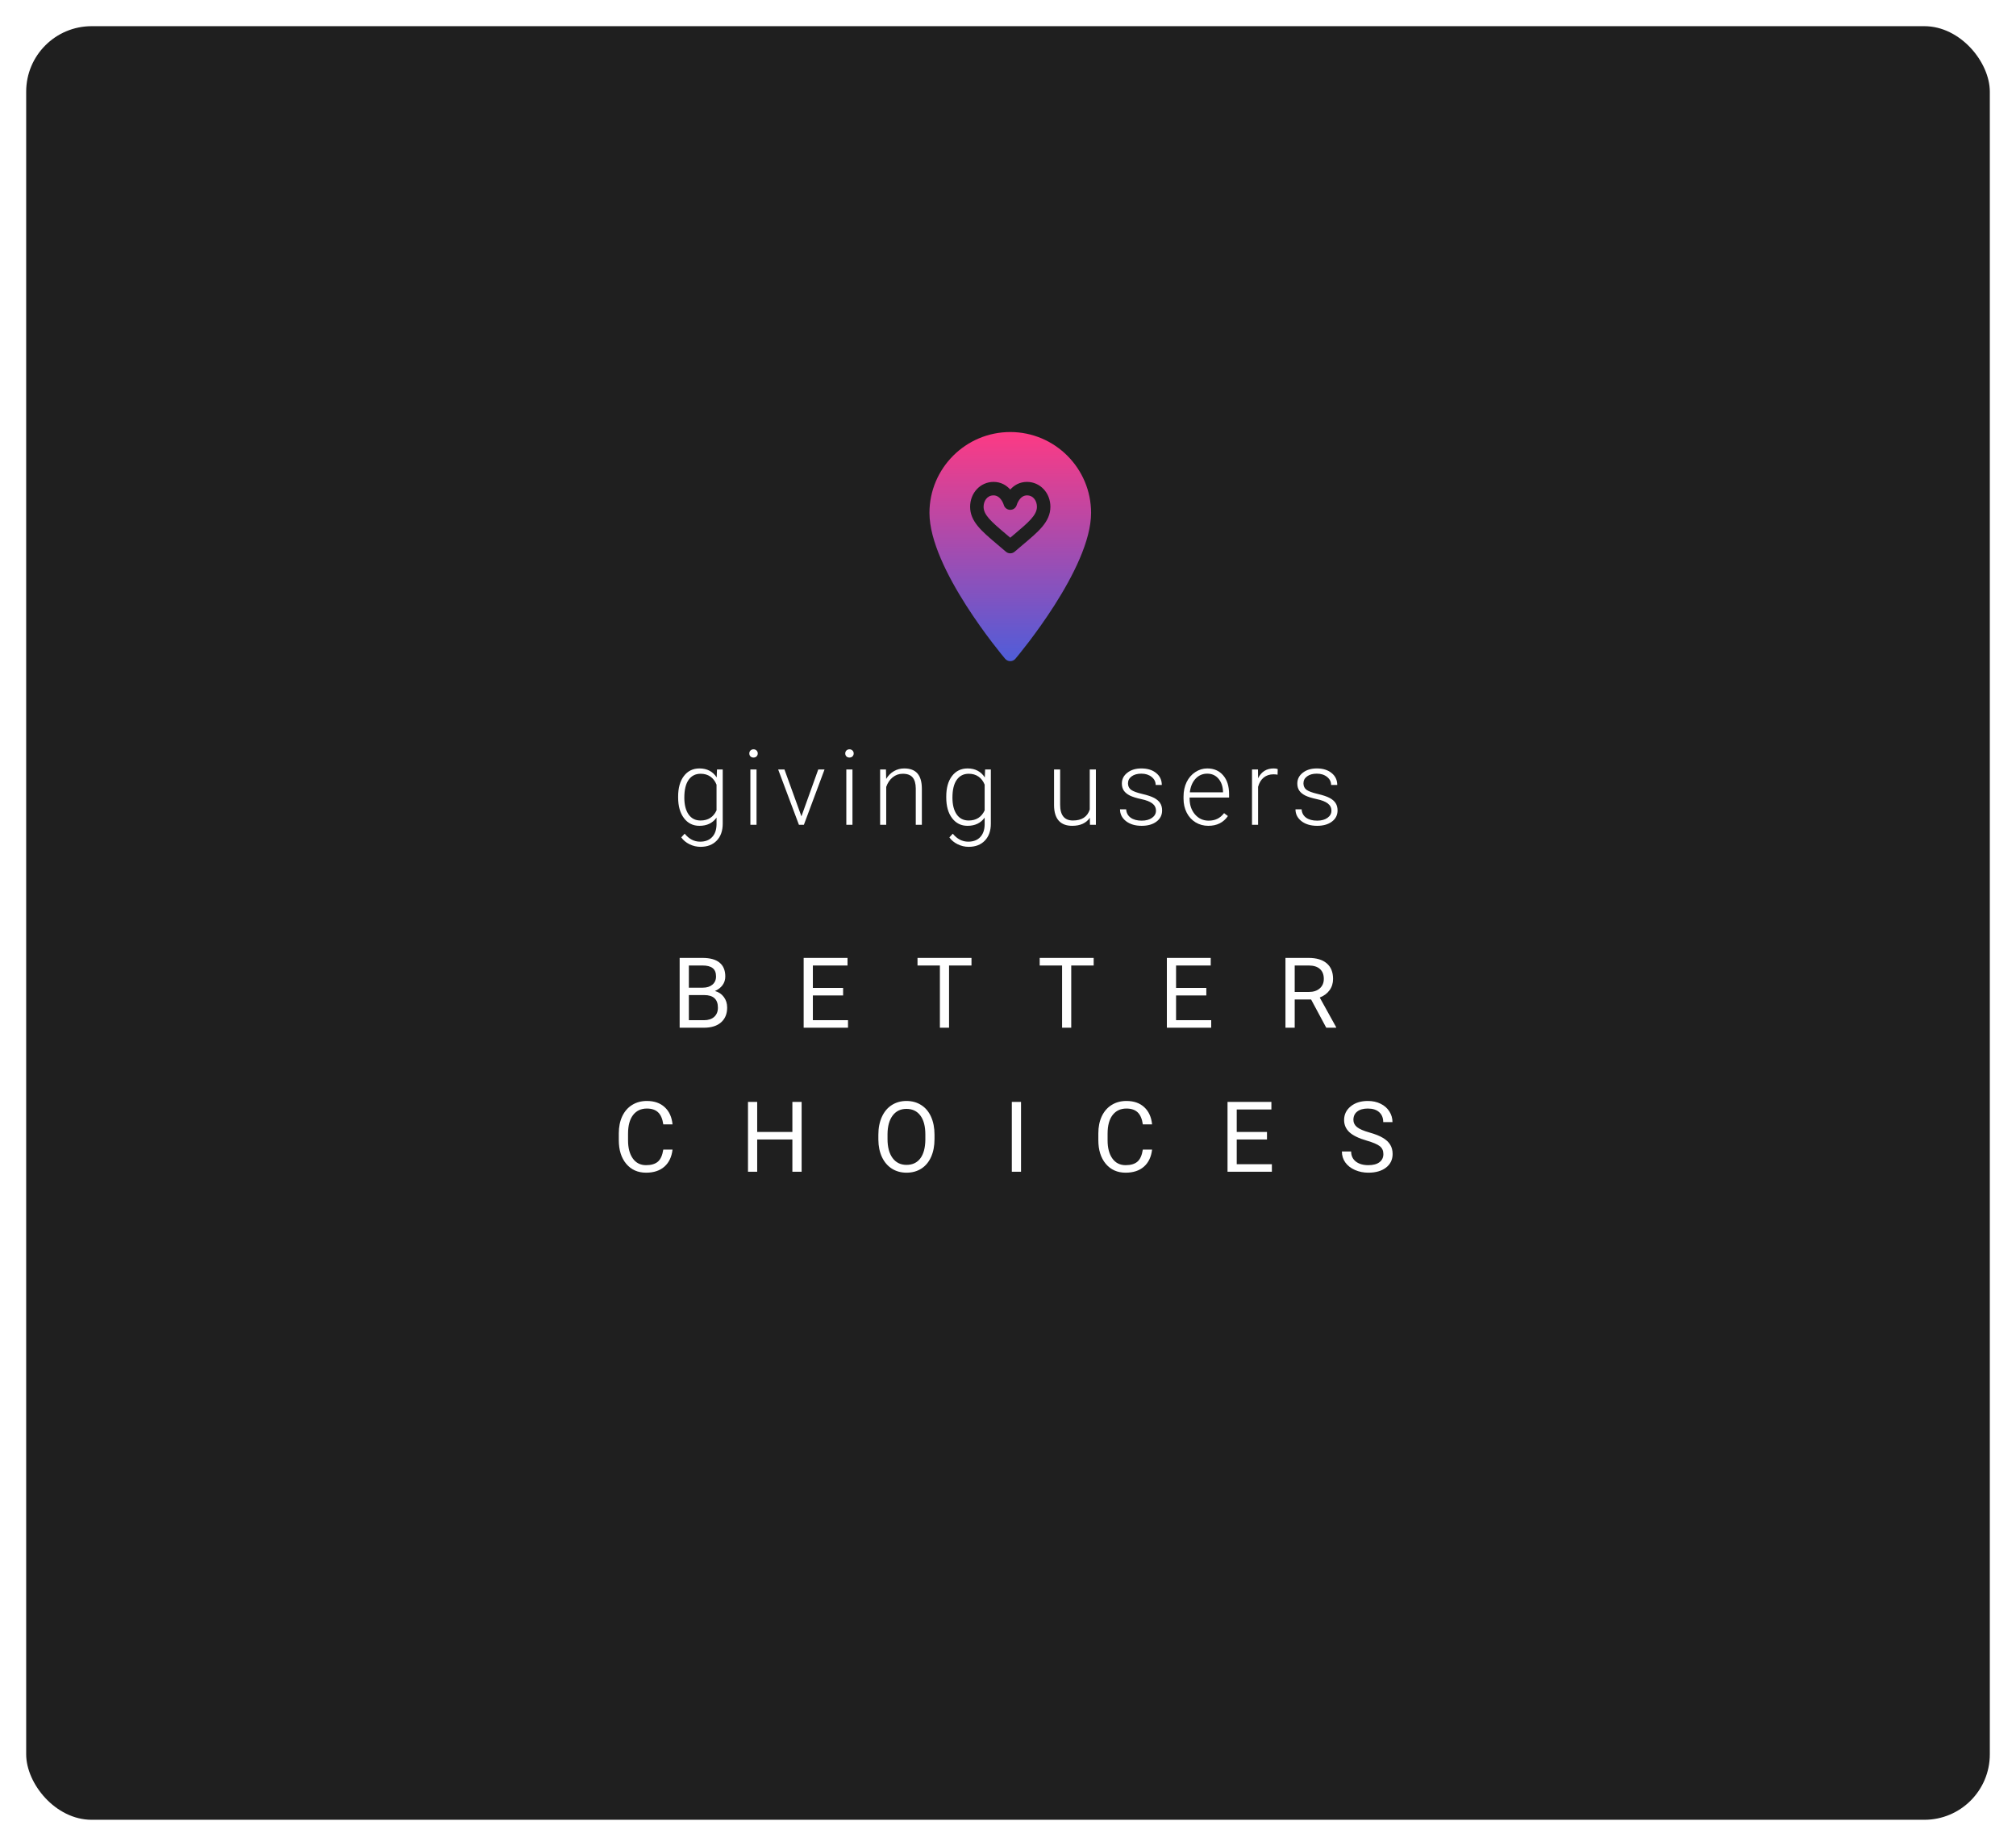 <svg width="308" height="282" viewBox="0 0 308 282" fill="none" xmlns="http://www.w3.org/2000/svg">
<g filter="url(#filter0_d)">
<rect x="4" width="300" height="274" rx="10" fill="#1F1F1F"/>
</g>
<path d="M103.836 157V146.336H107.322C108.479 146.336 109.349 146.575 109.93 147.054C110.516 147.532 110.809 148.24 110.809 149.178C110.809 149.676 110.667 150.118 110.384 150.503C110.101 150.884 109.715 151.18 109.227 151.39C109.803 151.551 110.257 151.858 110.589 152.312C110.926 152.762 111.094 153.299 111.094 153.924C111.094 154.881 110.784 155.633 110.164 156.18C109.544 156.727 108.667 157 107.535 157H103.836ZM105.242 152.012V155.85H107.564C108.218 155.85 108.733 155.682 109.109 155.345C109.49 155.003 109.681 154.534 109.681 153.938C109.681 152.654 108.982 152.012 107.586 152.012H105.242ZM105.242 150.884H107.366C107.981 150.884 108.472 150.73 108.838 150.423C109.209 150.115 109.395 149.698 109.395 149.17C109.395 148.584 109.224 148.16 108.882 147.896C108.541 147.627 108.021 147.493 107.322 147.493H105.242V150.884ZM128.809 152.071H124.188V155.85H129.557V157H122.782V146.336H129.483V147.493H124.188V150.921H128.809V152.071ZM148.422 147.493H144.994V157H143.595V147.493H140.175V146.336H148.422V147.493ZM167.089 147.493H163.661V157H162.262V147.493H158.842V146.336H167.089V147.493ZM184.299 152.071H179.677V155.85H185.046V157H178.271V146.336H184.973V147.493H179.677V150.921H184.299V152.071ZM200.308 152.686H197.803V157H196.389V146.336H199.919C201.121 146.336 202.043 146.609 202.688 147.156C203.337 147.703 203.662 148.499 203.662 149.544C203.662 150.208 203.481 150.787 203.12 151.28C202.764 151.773 202.266 152.142 201.626 152.386L204.131 156.912V157H202.622L200.308 152.686ZM197.803 151.536H199.963C200.662 151.536 201.216 151.355 201.626 150.994C202.041 150.633 202.249 150.149 202.249 149.544C202.249 148.885 202.051 148.379 201.655 148.028C201.265 147.676 200.698 147.498 199.956 147.493H197.803V151.536ZM102.749 175.616C102.617 176.744 102.2 177.616 101.497 178.231C100.799 178.841 99.868 179.146 98.706 179.146C97.447 179.146 96.436 178.695 95.674 177.792C94.917 176.888 94.539 175.68 94.539 174.166V173.141C94.539 172.149 94.715 171.278 95.066 170.526C95.423 169.774 95.926 169.198 96.575 168.797C97.224 168.392 97.976 168.189 98.831 168.189C99.964 168.189 100.872 168.507 101.555 169.142C102.239 169.771 102.637 170.646 102.749 171.764H101.336C101.214 170.914 100.948 170.299 100.537 169.918C100.132 169.537 99.563 169.347 98.831 169.347C97.932 169.347 97.227 169.679 96.714 170.343C96.206 171.007 95.952 171.952 95.952 173.177V174.21C95.952 175.367 96.194 176.288 96.677 176.971C97.161 177.655 97.837 177.997 98.706 177.997C99.488 177.997 100.086 177.821 100.501 177.469C100.921 177.113 101.199 176.495 101.336 175.616H102.749ZM122.471 179H121.058V174.071H115.682V179H114.276V168.336H115.682V172.921H121.058V168.336H122.471V179ZM142.772 174.012C142.772 175.057 142.596 175.97 142.245 176.751C141.893 177.528 141.395 178.121 140.751 178.531C140.106 178.941 139.354 179.146 138.495 179.146C137.655 179.146 136.91 178.941 136.261 178.531C135.611 178.116 135.106 177.528 134.745 176.766C134.388 176 134.205 175.113 134.195 174.107V173.338C134.195 172.313 134.374 171.407 134.73 170.621C135.087 169.835 135.589 169.234 136.239 168.819C136.893 168.399 137.64 168.189 138.48 168.189C139.335 168.189 140.087 168.397 140.736 168.812C141.39 169.222 141.893 169.82 142.245 170.606C142.596 171.388 142.772 172.298 142.772 173.338V174.012ZM141.373 173.324C141.373 172.059 141.119 171.09 140.611 170.416C140.104 169.737 139.393 169.398 138.48 169.398C137.591 169.398 136.891 169.737 136.378 170.416C135.87 171.09 135.609 172.027 135.594 173.229V174.012C135.594 175.238 135.851 176.202 136.363 176.905C136.881 177.604 137.591 177.953 138.495 177.953C139.403 177.953 140.106 177.623 140.604 176.964C141.102 176.3 141.358 175.35 141.373 174.115V173.324ZM155.99 179H154.584V168.336H155.99V179ZM176.013 175.616C175.881 176.744 175.463 177.616 174.76 178.231C174.062 178.841 173.132 179.146 171.97 179.146C170.71 179.146 169.699 178.695 168.937 177.792C168.181 176.888 167.802 175.68 167.802 174.166V173.141C167.802 172.149 167.978 171.278 168.329 170.526C168.686 169.774 169.189 169.198 169.838 168.797C170.488 168.392 171.24 168.189 172.094 168.189C173.227 168.189 174.135 168.507 174.819 169.142C175.502 169.771 175.9 170.646 176.013 171.764H174.599C174.477 170.914 174.211 170.299 173.801 169.918C173.395 169.537 172.827 169.347 172.094 169.347C171.196 169.347 170.49 169.679 169.977 170.343C169.47 171.007 169.216 171.952 169.216 173.177V174.21C169.216 175.367 169.457 176.288 169.941 176.971C170.424 177.655 171.1 177.997 171.97 177.997C172.751 177.997 173.349 177.821 173.764 177.469C174.184 177.113 174.462 176.495 174.599 175.616H176.013ZM193.567 174.071H188.945V177.85H194.314V179H187.539V168.336H194.241V169.493H188.945V172.921H193.567V174.071ZM208.806 174.247C207.6 173.9 206.721 173.475 206.17 172.972C205.623 172.464 205.349 171.839 205.349 171.097C205.349 170.257 205.684 169.564 206.353 169.017C207.027 168.465 207.901 168.189 208.975 168.189C209.707 168.189 210.359 168.331 210.93 168.614C211.507 168.897 211.951 169.288 212.263 169.786C212.581 170.284 212.739 170.829 212.739 171.419H211.326C211.326 170.775 211.121 170.27 210.711 169.903C210.3 169.532 209.722 169.347 208.975 169.347C208.281 169.347 207.739 169.5 207.349 169.808C206.963 170.111 206.77 170.533 206.77 171.075C206.77 171.51 206.953 171.878 207.32 172.181C207.691 172.479 208.318 172.752 209.202 173.001C210.091 173.25 210.784 173.526 211.282 173.829C211.785 174.127 212.156 174.476 212.395 174.876C212.639 175.277 212.761 175.748 212.761 176.29C212.761 177.154 212.425 177.848 211.751 178.37C211.077 178.888 210.176 179.146 209.048 179.146C208.316 179.146 207.632 179.007 206.997 178.729C206.363 178.446 205.872 178.06 205.525 177.572C205.183 177.083 205.012 176.529 205.012 175.909H206.426C206.426 176.554 206.663 177.064 207.136 177.44C207.615 177.811 208.252 177.997 209.048 177.997C209.79 177.997 210.359 177.845 210.755 177.542C211.15 177.24 211.348 176.827 211.348 176.305C211.348 175.782 211.165 175.379 210.799 175.096C210.432 174.808 209.768 174.525 208.806 174.247Z" fill="white"/>
<path d="M103.604 121.695C103.604 120.372 103.895 119.326 104.479 118.555C105.067 117.779 105.864 117.391 106.869 117.391C108.02 117.391 108.895 117.849 109.494 118.766L109.541 117.547H110.416V125.828C110.416 126.917 110.112 127.779 109.502 128.414C108.893 129.049 108.067 129.367 107.026 129.367C106.437 129.367 105.875 129.234 105.338 128.969C104.807 128.708 104.388 128.359 104.08 127.922L104.604 127.359C105.265 128.172 106.052 128.578 106.963 128.578C107.744 128.578 108.354 128.346 108.791 127.883C109.229 127.424 109.455 126.786 109.471 125.969V124.906C108.872 125.74 108 126.156 106.854 126.156C105.875 126.156 105.088 125.766 104.494 124.984C103.901 124.203 103.604 123.148 103.604 121.82V121.695ZM104.549 121.859C104.549 122.938 104.765 123.789 105.198 124.414C105.63 125.034 106.239 125.344 107.026 125.344C108.177 125.344 108.992 124.828 109.471 123.797V119.867C109.252 119.326 108.937 118.914 108.526 118.633C108.114 118.346 107.619 118.203 107.041 118.203C106.255 118.203 105.643 118.513 105.205 119.133C104.768 119.747 104.549 120.656 104.549 121.859ZM115.581 126H114.643V117.547H115.581V126ZM114.479 115.102C114.479 114.924 114.536 114.776 114.651 114.656C114.766 114.531 114.922 114.469 115.12 114.469C115.318 114.469 115.474 114.531 115.588 114.656C115.708 114.776 115.768 114.924 115.768 115.102C115.768 115.279 115.708 115.427 115.588 115.547C115.474 115.667 115.318 115.727 115.12 115.727C114.922 115.727 114.766 115.667 114.651 115.547C114.536 115.427 114.479 115.279 114.479 115.102ZM122.44 124.711L125.011 117.547H125.972L122.815 126H122.058L118.886 117.547H119.847L122.44 124.711ZM130.238 126H129.3V117.547H130.238V126ZM129.136 115.102C129.136 114.924 129.193 114.776 129.308 114.656C129.422 114.531 129.579 114.469 129.777 114.469C129.974 114.469 130.131 114.531 130.245 114.656C130.365 114.776 130.425 114.924 130.425 115.102C130.425 115.279 130.365 115.427 130.245 115.547C130.131 115.667 129.974 115.727 129.777 115.727C129.579 115.727 129.422 115.667 129.308 115.547C129.193 115.427 129.136 115.279 129.136 115.102ZM135.355 117.547L135.386 118.992C135.704 118.471 136.1 118.076 136.574 117.805C137.048 117.529 137.571 117.391 138.144 117.391C139.05 117.391 139.725 117.646 140.168 118.156C140.61 118.667 140.834 119.432 140.839 120.453V126H139.91V120.445C139.904 119.69 139.743 119.128 139.425 118.758C139.113 118.388 138.61 118.203 137.918 118.203C137.339 118.203 136.826 118.385 136.378 118.75C135.936 119.109 135.608 119.596 135.394 120.211V126H134.464V117.547H135.355ZM144.566 121.695C144.566 120.372 144.858 119.326 145.441 118.555C146.03 117.779 146.827 117.391 147.832 117.391C148.983 117.391 149.858 117.849 150.457 118.766L150.504 117.547H151.379V125.828C151.379 126.917 151.074 127.779 150.465 128.414C149.855 129.049 149.03 129.367 147.988 129.367C147.4 129.367 146.837 129.234 146.301 128.969C145.769 128.708 145.35 128.359 145.043 127.922L145.566 127.359C146.228 128.172 147.014 128.578 147.926 128.578C148.707 128.578 149.316 128.346 149.754 127.883C150.191 127.424 150.418 126.786 150.433 125.969V124.906C149.834 125.74 148.962 126.156 147.816 126.156C146.837 126.156 146.051 125.766 145.457 124.984C144.863 124.203 144.566 123.148 144.566 121.82V121.695ZM145.512 121.859C145.512 122.938 145.728 123.789 146.16 124.414C146.592 125.034 147.202 125.344 147.988 125.344C149.139 125.344 149.954 124.828 150.433 123.797V119.867C150.215 119.326 149.9 118.914 149.488 118.633C149.077 118.346 148.582 118.203 148.004 118.203C147.217 118.203 146.605 118.513 146.168 119.133C145.73 119.747 145.512 120.656 145.512 121.859ZM166.504 124.93C165.942 125.747 165.043 126.156 163.809 126.156C162.908 126.156 162.223 125.896 161.754 125.375C161.286 124.849 161.046 124.073 161.036 123.047V117.547H161.965V122.93C161.965 124.539 162.616 125.344 163.918 125.344C165.273 125.344 166.129 124.784 166.489 123.664V117.547H167.426V126H166.52L166.504 124.93ZM176.606 123.852C176.606 123.388 176.419 123.016 176.044 122.734C175.674 122.453 175.114 122.234 174.364 122.078C173.614 121.917 173.031 121.734 172.614 121.531C172.203 121.323 171.895 121.07 171.692 120.773C171.494 120.477 171.395 120.117 171.395 119.695C171.395 119.029 171.674 118.479 172.231 118.047C172.789 117.609 173.502 117.391 174.372 117.391C175.315 117.391 176.07 117.625 176.638 118.094C177.21 118.557 177.497 119.164 177.497 119.914H176.559C176.559 119.419 176.351 119.008 175.934 118.68C175.523 118.352 175.002 118.188 174.372 118.188C173.757 118.188 173.263 118.326 172.888 118.602C172.518 118.872 172.333 119.227 172.333 119.664C172.333 120.086 172.486 120.414 172.794 120.648C173.106 120.878 173.671 121.089 174.489 121.281C175.312 121.474 175.927 121.68 176.333 121.898C176.744 122.117 177.049 122.38 177.247 122.688C177.445 122.995 177.544 123.367 177.544 123.805C177.544 124.518 177.255 125.089 176.677 125.516C176.104 125.943 175.354 126.156 174.427 126.156C173.442 126.156 172.643 125.919 172.028 125.445C171.419 124.966 171.114 124.362 171.114 123.633H172.052C172.088 124.18 172.317 124.607 172.739 124.914C173.166 125.216 173.729 125.367 174.427 125.367C175.078 125.367 175.604 125.224 176.005 124.938C176.406 124.651 176.606 124.289 176.606 123.852ZM184.607 126.156C183.888 126.156 183.237 125.979 182.653 125.625C182.075 125.271 181.625 124.779 181.302 124.148C180.979 123.513 180.818 122.802 180.818 122.016V121.68C180.818 120.867 180.974 120.135 181.286 119.484C181.604 118.833 182.044 118.323 182.607 117.953C183.169 117.578 183.778 117.391 184.435 117.391C185.461 117.391 186.273 117.742 186.872 118.445C187.476 119.143 187.778 120.099 187.778 121.312V121.836H181.747V122.016C181.747 122.974 182.021 123.773 182.568 124.414C183.12 125.049 183.812 125.367 184.646 125.367C185.146 125.367 185.586 125.276 185.966 125.094C186.351 124.911 186.7 124.62 187.013 124.219L187.599 124.664C186.911 125.659 185.914 126.156 184.607 126.156ZM184.435 118.188C183.732 118.188 183.138 118.445 182.653 118.961C182.174 119.477 181.883 120.169 181.778 121.039H186.849V120.938C186.823 120.125 186.591 119.464 186.153 118.953C185.716 118.443 185.143 118.188 184.435 118.188ZM195.185 118.344C194.987 118.307 194.776 118.289 194.552 118.289C193.969 118.289 193.474 118.453 193.068 118.781C192.667 119.104 192.38 119.576 192.208 120.195V126H191.279V117.547H192.193L192.208 118.891C192.703 117.891 193.498 117.391 194.591 117.391C194.852 117.391 195.057 117.424 195.208 117.492L195.185 118.344ZM203.412 123.852C203.412 123.388 203.224 123.016 202.849 122.734C202.48 122.453 201.92 122.234 201.17 122.078C200.42 121.917 199.836 121.734 199.42 121.531C199.008 121.323 198.701 121.07 198.498 120.773C198.3 120.477 198.201 120.117 198.201 119.695C198.201 119.029 198.48 118.479 199.037 118.047C199.594 117.609 200.308 117.391 201.177 117.391C202.12 117.391 202.875 117.625 203.443 118.094C204.016 118.557 204.302 119.164 204.302 119.914H203.365C203.365 119.419 203.157 119.008 202.74 118.68C202.329 118.352 201.808 118.188 201.177 118.188C200.563 118.188 200.068 118.326 199.693 118.602C199.323 118.872 199.138 119.227 199.138 119.664C199.138 120.086 199.292 120.414 199.599 120.648C199.912 120.878 200.477 121.089 201.295 121.281C202.118 121.474 202.732 121.68 203.138 121.898C203.55 122.117 203.855 122.38 204.052 122.688C204.25 122.995 204.349 123.367 204.349 123.805C204.349 124.518 204.06 125.089 203.482 125.516C202.909 125.943 202.159 126.156 201.232 126.156C200.248 126.156 199.448 125.919 198.834 125.445C198.224 124.966 197.92 124.362 197.92 123.633H198.857C198.894 124.18 199.123 124.607 199.545 124.914C199.972 125.216 200.534 125.367 201.232 125.367C201.883 125.367 202.409 125.224 202.81 124.938C203.211 124.651 203.412 124.289 203.412 123.852Z" fill="white"/>
<path d="M156.898 75.677C155.777 75.677 155.353 77.082 155.335 77.142C155.208 77.581 154.804 77.885 154.348 77.885H154.34C153.88 77.882 153.478 77.578 153.356 77.135C153.34 77.082 152.916 75.677 151.794 75.677C150.793 75.677 150.271 76.553 150.271 77.419C150.271 78.647 151.38 79.639 153.691 81.589C153.902 81.768 154.121 81.953 154.346 82.144C154.567 81.956 154.782 81.775 154.991 81.599C157.109 79.806 158.421 78.704 158.421 77.419C158.422 76.553 157.899 75.677 156.898 75.677ZM154.346 66C147.538 66 142 71.541 142 78.353C142 86.868 153.088 100.077 153.561 100.635C153.755 100.866 154.043 101 154.346 101C154.65 101 154.937 100.866 155.132 100.635C155.604 100.077 166.693 86.868 166.693 78.353C166.693 71.541 161.155 66 154.346 66ZM156.318 83.172C155.91 83.517 155.476 83.883 155.02 84.278C154.827 84.446 154.586 84.529 154.346 84.529C154.105 84.529 153.866 84.446 153.673 84.278C153.213 83.88 152.775 83.51 152.363 83.162C149.954 81.129 148.213 79.658 148.213 77.419C148.213 75.288 149.787 73.618 151.794 73.618C152.926 73.618 153.761 74.135 154.346 74.784C154.931 74.135 155.767 73.618 156.898 73.618C158.906 73.618 160.479 75.288 160.479 77.419C160.479 79.743 158.565 81.275 156.318 83.172Z" fill="url(#paint0_linear)"/>
<defs>
<filter id="filter0_d" x="0" y="0" width="308" height="282" filterUnits="userSpaceOnUse" color-interpolation-filters="sRGB">
<feFlood flood-opacity="0" result="BackgroundImageFix"/>
<feColorMatrix in="SourceAlpha" type="matrix" values="0 0 0 0 0 0 0 0 0 0 0 0 0 0 0 0 0 0 127 0"/>
<feOffset dy="4"/>
<feGaussianBlur stdDeviation="2"/>
<feColorMatrix type="matrix" values="0 0 0 0 0 0 0 0 0 0 0 0 0 0 0 0 0 0 0.25 0"/>
<feBlend mode="normal" in2="BackgroundImageFix" result="effect1_dropShadow"/>
<feBlend mode="normal" in="SourceGraphic" in2="effect1_dropShadow" result="shape"/>
</filter>
<linearGradient id="paint0_linear" x1="154.346" y1="101" x2="154.346" y2="66" gradientUnits="userSpaceOnUse">
<stop stop-color="#4F5DD9"/>
<stop offset="1" stop-color="#FD3A84"/>
</linearGradient>
</defs>
</svg>
